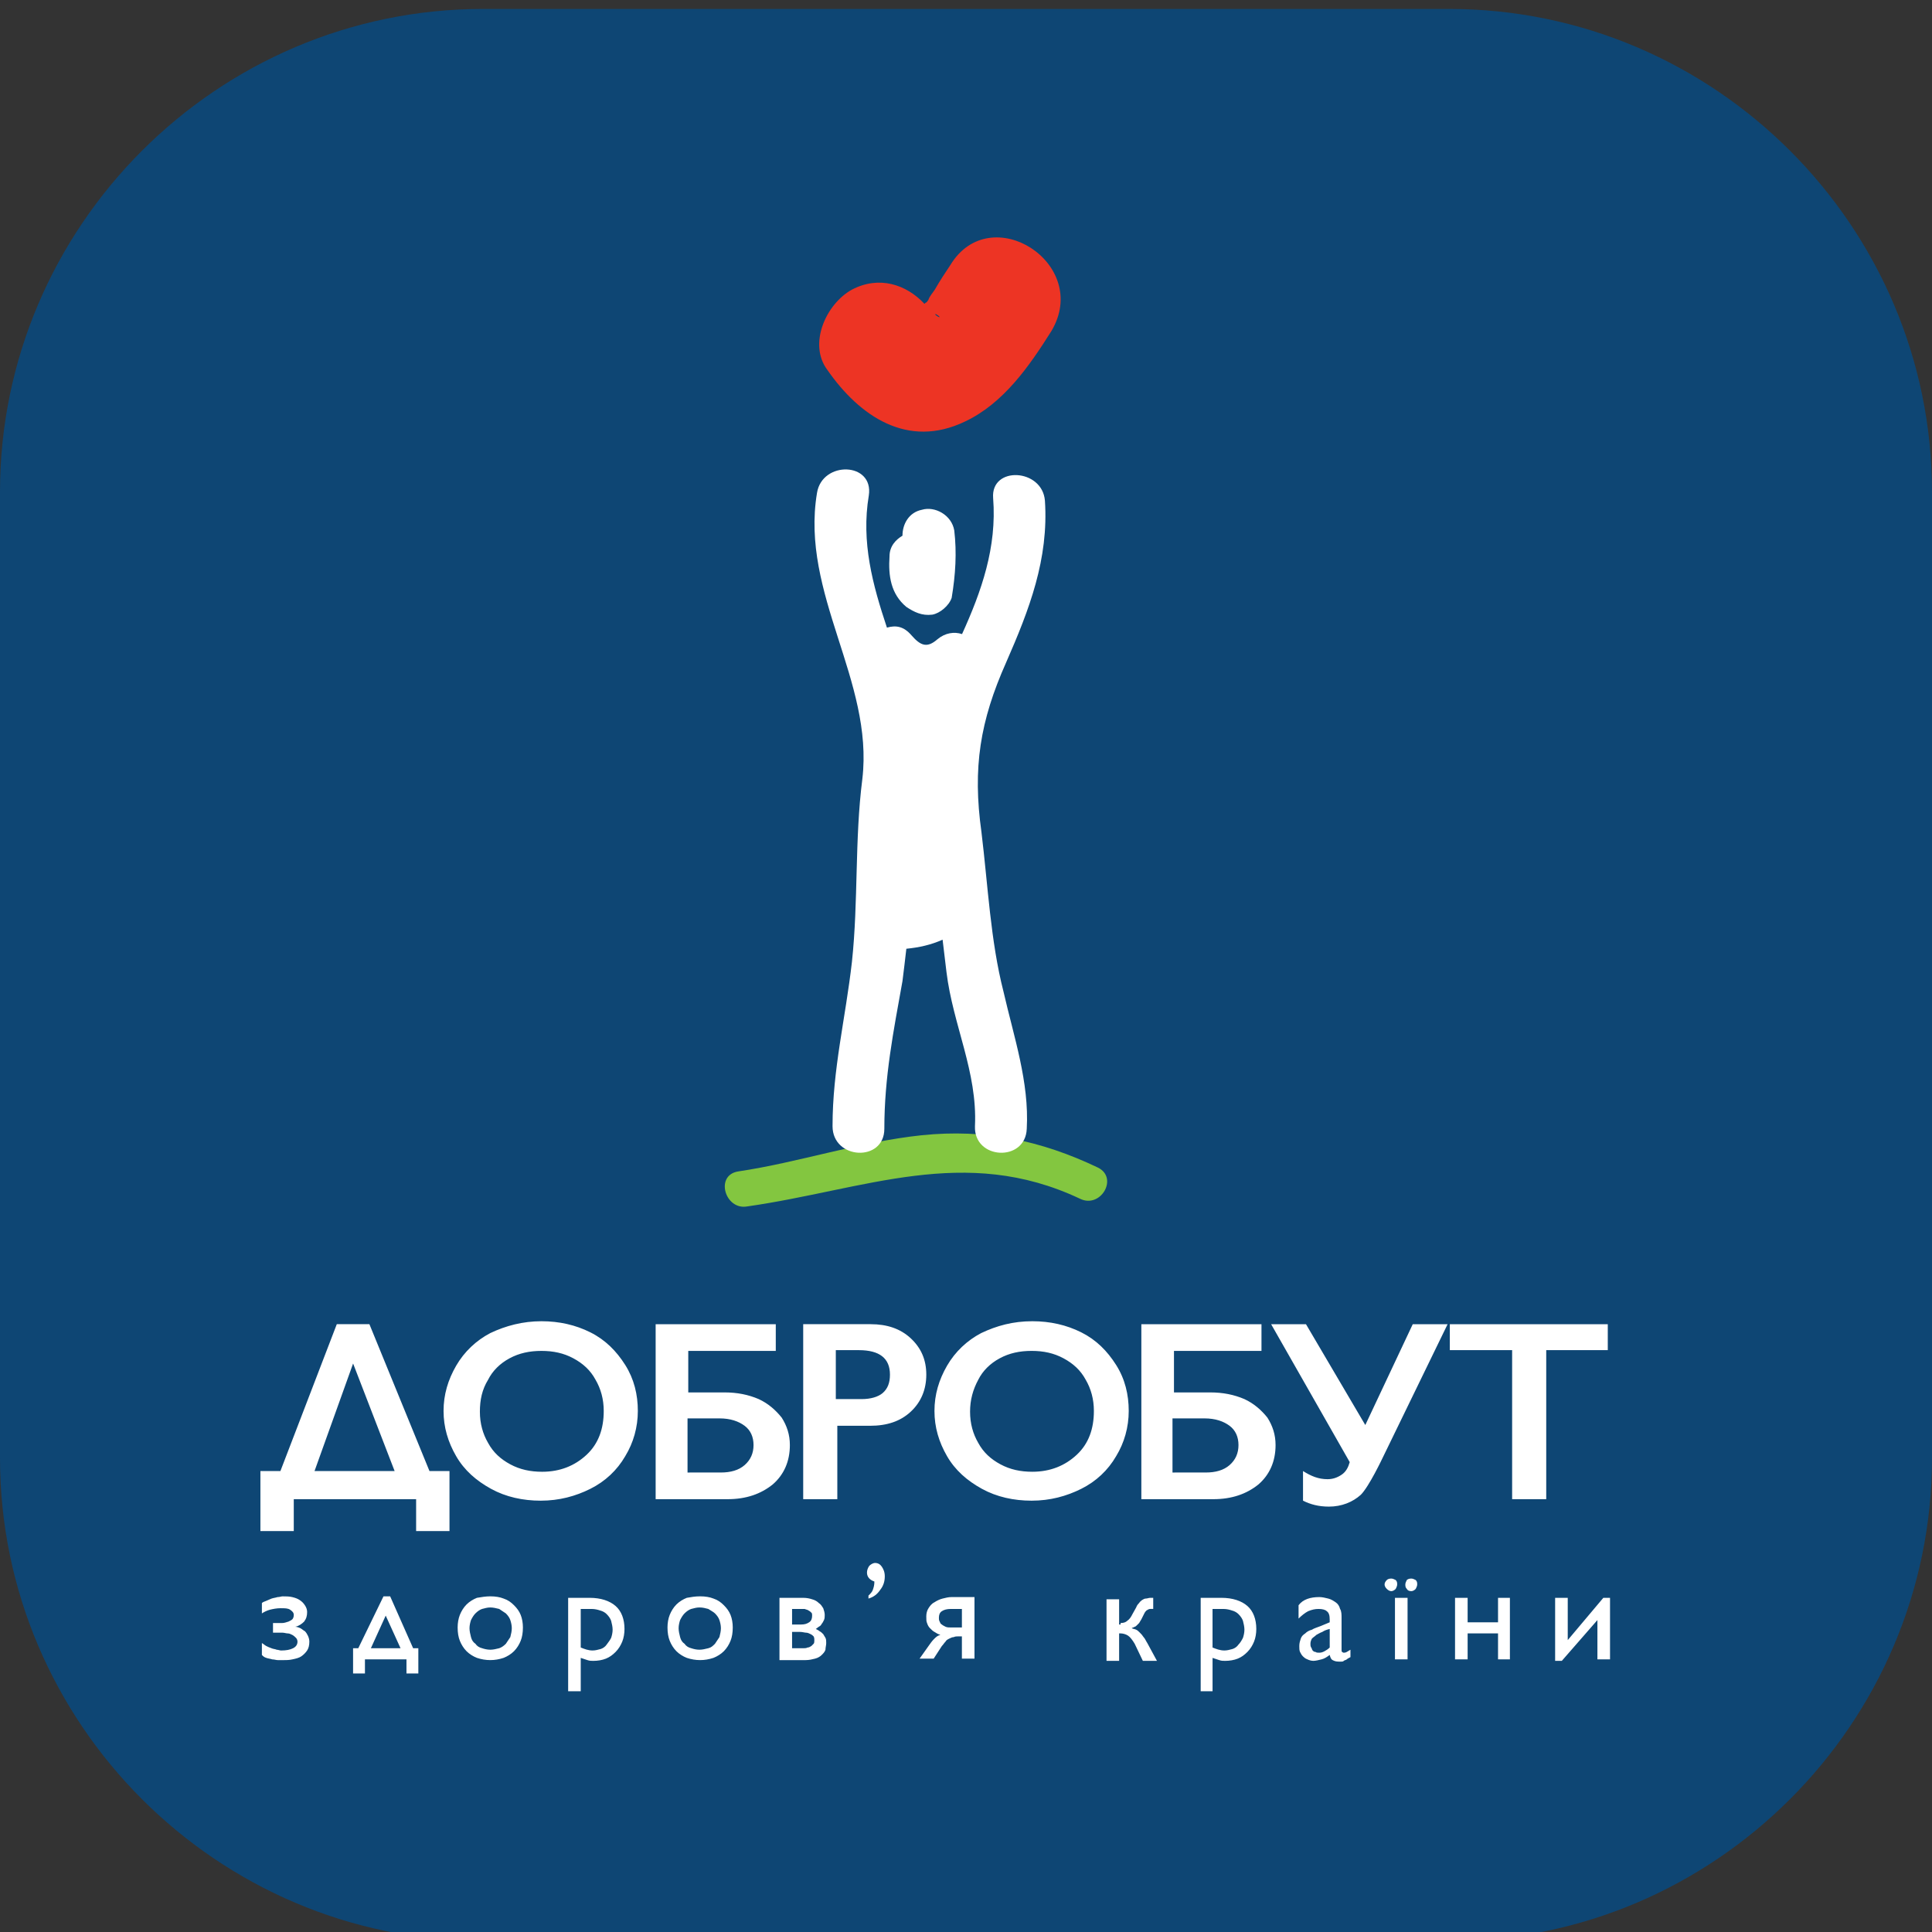 <?xml version="1.0" encoding="utf-8"?>
<!DOCTYPE svg PUBLIC "-//W3C//DTD SVG 1.1//EN" "http://www.w3.org/Graphics/SVG/1.1/DTD/svg11.dtd">
<svg version="1.1" id="Layer_1" xmlns="http://www.w3.org/2000/svg" xmlns:xlink="http://www.w3.org/1999/xlink" x="0px" y="0px" width="216px" height="216px" viewBox="0 0 216 216" enable-background="new 0 0 216 216" xml:space="preserve">
<rect x="0" y="0" width="216" height="216" fill="#333333" stroke="none"/>
<g>
	<path fill-rule="evenodd" clip-rule="evenodd" fill="#0E4674" d="M54,1h108.003C191.702,1,216,25.3,216,55v108.003
		C216,192.702,191.702,217,162.003,217H54c-29.7,0-54-24.298-54-53.997V55C0,25.3,24.3,1,54,1z"/>
	<path fill="#83C640" d="M83.524,134.883c13.174-1.883,24.323-6.953,37.208-0.869c2.316,1.158,4.344-2.316,2.027-3.473
		c-6.371-3.041-12.597-4.346-19.69-3.622c-6.949,0.728-13.753,3.042-20.558,4.052C79.906,131.406,81.062,135.316,83.524,134.883z"/>
	<path fill="#ED3424" d="M106.254,29.627c-0.58,0.869-1.16,1.739-1.738,2.752c-0.289,0.435-0.579,0.724-0.725,1.159
		c-0.145,0.144-0.145,0.288-0.288,0.288l-0.146,0.146c-2.027-2.171-5.068-3.185-8.108-1.593c-2.895,1.593-4.923,6.081-2.75,8.977
		c3.619,5.21,8.976,8.831,15.347,5.79c4.343-2.027,7.24-6.225,9.701-10.134C122.035,29.482,110.741,22.245,106.254,29.627
		L106.254,29.627z M104.517,35.131L104.517,35.131h0.145C105.384,35.564,104.951,35.564,104.517,35.131z"/>
	<path fill="#FFFFFF" d="M109.729,93.042c-1.013-7.24-0.145-12.451,2.752-18.966c2.605-5.938,4.776-11.583,4.343-18.097
		c-0.289-3.62-6.081-3.909-5.79-0.288c0.434,5.501-1.305,10.424-3.476,15.201c-0.868-0.288-1.882-0.146-2.751,0.579
		c-1.16,1.014-1.881,0.724-2.895-0.434c-0.87-1.014-1.74-1.157-2.752-0.868c-1.592-4.777-2.896-9.554-2.027-14.768
		c0.58-3.765-5.212-3.911-5.791-0.29c-1.882,11.294,6.371,20.994,5.068,31.995c-0.868,6.803-0.434,13.61-1.16,20.415
		c-0.724,6.368-2.17,12.018-2.17,18.387c0,3.764,5.791,4.053,5.791,0.29c0-5.792,1.013-10.86,2.026-16.506
		c0.145-1.159,0.288-2.316,0.434-3.62c1.448-0.144,2.75-0.434,4.053-1.014c0.145,1.16,0.289,2.463,0.434,3.622
		c0.725,5.936,3.474,11.146,3.184,17.228c-0.145,3.764,5.647,4.053,5.791,0.29c0.29-5.214-1.447-10.281-2.605-15.349
		C110.742,105.203,110.453,98.978,109.729,93.042L109.729,93.042z M41.3,148.046l6.715,16.417h2.239v6.714h-3.731v-3.565H32.844
		v3.565h-3.73v-6.714h2.237l6.302-16.417H41.3L41.3,148.046z M35.165,164.463L35.165,164.463h8.954l-4.642-12.021L35.165,164.463
		L35.165,164.463z M60.534,147.715c-2.073,0-3.979,0.498-5.72,1.326c-1.575,0.828-2.902,2.072-3.814,3.646
		c-0.912,1.576-1.41,3.235-1.41,5.059s0.498,3.481,1.41,5.057c0.912,1.576,2.238,2.734,3.896,3.648
		c1.658,0.912,3.565,1.326,5.554,1.326c2.073,0,3.897-0.498,5.555-1.326c1.657-0.829,2.985-2.072,3.897-3.648
		c0.911-1.492,1.409-3.233,1.409-5.057s-0.415-3.565-1.409-5.141c-0.995-1.574-2.239-2.818-3.897-3.647
		C64.348,148.129,62.524,147.715,60.534,147.715L60.534,147.715z M53.652,157.828c0-1.326,0.249-2.486,0.914-3.564
		c0.497-0.996,1.326-1.824,2.403-2.404c1.079-0.581,2.239-0.828,3.565-0.828s2.487,0.247,3.565,0.828
		c1.078,0.58,1.907,1.326,2.487,2.404c0.58,0.994,0.912,2.156,0.912,3.482c0,1.989-0.58,3.646-1.907,4.891
		c-1.327,1.243-2.984,1.908-4.975,1.908c-1.325,0-2.487-0.25-3.564-0.83c-1.078-0.58-1.906-1.326-2.487-2.403
		C53.984,160.315,53.652,159.156,53.652,157.828L53.652,157.828L53.652,157.828z M86.733,148.047v2.984h-9.784v4.643h4.063
		c1.409,0,2.652,0.249,3.813,0.747c1.078,0.496,1.907,1.243,2.57,2.071c0.581,0.912,0.913,1.907,0.913,3.066
		c0,1.825-0.663,3.316-1.907,4.396c-1.327,1.077-2.984,1.657-5.057,1.657h-8.042v-19.564H86.733L86.733,148.047z M80.598,164.628
		L80.598,164.628c1.077,0,1.989-0.249,2.652-0.829c0.664-0.582,0.996-1.328,0.996-2.24c0-0.91-0.332-1.657-0.996-2.154
		c-0.664-0.496-1.575-0.828-2.818-0.828h-3.565v6.052H80.598L80.598,164.628z M97.344,148.046c1.824,0,3.315,0.497,4.476,1.575
		c1.16,1.079,1.741,2.404,1.741,4.063c0,1.659-0.581,3.068-1.741,4.146c-1.161,1.078-2.652,1.574-4.559,1.574h-3.648v8.207h-3.814
		v-19.565H97.344L97.344,148.046z M96.348,156.42L96.348,156.42c0.996,0,1.824-0.249,2.321-0.663
		c0.581-0.497,0.829-1.161,0.829-2.073c0-1.824-1.161-2.736-3.481-2.736h-2.572v5.473H96.348L96.348,156.42z M115.416,147.715
		c1.991,0,3.814,0.414,5.473,1.243s2.902,2.073,3.896,3.647c0.996,1.575,1.408,3.317,1.408,5.141s-0.497,3.564-1.408,5.057
		c-0.912,1.576-2.238,2.819-3.896,3.648c-1.658,0.828-3.482,1.326-5.555,1.326c-1.99,0-3.896-0.414-5.555-1.326
		c-1.659-0.914-2.985-2.072-3.897-3.648c-0.912-1.575-1.408-3.233-1.408-5.057s0.496-3.482,1.408-5.059
		c0.913-1.574,2.24-2.818,3.815-3.646C111.438,148.213,113.262,147.715,115.416,147.715L115.416,147.715z M108.454,157.828
		L108.454,157.828c0,1.328,0.332,2.487,0.912,3.483c0.58,1.077,1.409,1.823,2.487,2.403c1.077,0.58,2.238,0.83,3.563,0.83
		c1.991,0,3.648-0.665,4.975-1.908c1.328-1.244,1.907-2.901,1.907-4.891c0-1.326-0.331-2.488-0.911-3.482
		c-0.58-1.078-1.41-1.824-2.488-2.404c-1.078-0.581-2.236-0.828-3.564-0.828c-1.326,0-2.486,0.247-3.564,0.828
		c-1.078,0.58-1.906,1.408-2.403,2.404C108.785,155.342,108.454,156.502,108.454,157.828L108.454,157.828z M141.035,148.047v2.984
		h-9.783v4.643h4.063c1.408,0,2.652,0.249,3.813,0.747c1.076,0.496,1.906,1.243,2.57,2.071c0.58,0.912,0.912,1.907,0.912,3.066
		c0,1.825-0.664,3.316-1.906,4.396c-1.328,1.077-2.984,1.657-5.059,1.657h-8.041v-19.564H141.035L141.035,148.047z M134.816,164.628
		L134.816,164.628c1.078,0,1.99-0.249,2.653-0.829c0.664-0.582,0.995-1.328,0.995-2.24c0-0.91-0.331-1.657-0.995-2.154
		c-0.664-0.496-1.575-0.828-2.819-0.828h-3.564v6.052H134.816L134.816,164.628z M146.01,148.047L146.01,148.047h-3.896l8.787,15.42
		c-0.165,0.58-0.414,1.078-0.911,1.41c-0.499,0.332-0.995,0.498-1.575,0.498c-0.995,0-1.824-0.332-2.736-0.912v3.314
		c0.83,0.416,1.741,0.664,2.902,0.664c1.409,0,2.652-0.5,3.564-1.327c0.912-0.912,2.404-4.063,2.404-4.063l7.295-15.004h-3.896
		l-5.306,11.274L146.01,148.047L146.01,148.047z M179.752,148.047v2.902h-6.881v16.662h-3.813v-16.662h-6.966v-2.902H179.752
		L179.752,148.047z M30.522,182.536v-1.077h0.995c0.249,0,0.497-0.084,0.747-0.167c0.166-0.083,0.331-0.166,0.415-0.248
		c0.083-0.083,0.166-0.248,0.166-0.497c0-0.25-0.166-0.416-0.415-0.582c-0.249-0.164-0.58-0.164-1.078-0.164
		c-0.414,0-0.828,0.084-1.16,0.164c-0.332,0.086-0.663,0.251-0.912,0.416v-1.16c0.083-0.082,0.249-0.167,0.497-0.248
		c0.165-0.085,0.415-0.166,0.581-0.249c0.249-0.084,0.415-0.084,0.663-0.166c0.248,0,0.415-0.083,0.58-0.083
		c0.332,0,0.747,0,1.077,0.083c0.333,0.083,0.581,0.166,0.83,0.332c0.249,0.164,0.415,0.333,0.579,0.579
		c0.166,0.25,0.25,0.498,0.25,0.748c0,0.415-0.083,0.746-0.332,1.077c-0.249,0.248-0.58,0.497-0.995,0.58
		c0.165,0,0.415,0.083,0.581,0.165c0.165,0.084,0.331,0.248,0.497,0.333c0.165,0.165,0.249,0.331,0.332,0.497
		c0.083,0.165,0.165,0.416,0.165,0.662c0,0.416-0.083,0.746-0.248,0.996c-0.165,0.248-0.415,0.498-0.664,0.662
		c-0.248,0.166-0.581,0.249-0.995,0.333c-0.331,0.083-0.747,0.083-1.077,0.083h-0.497c-0.249,0-0.415-0.083-0.664-0.083
		c-0.249-0.084-0.415-0.084-0.664-0.167c-0.248-0.083-0.331-0.164-0.497-0.33v-1.328c0.166,0.084,0.331,0.25,0.497,0.333
		c0.166,0.082,0.332,0.164,0.581,0.247c0.166,0.084,0.415,0.084,0.581,0.166c0.166,0,0.331,0.084,0.497,0.084
		c0.579,0,0.995-0.084,1.326-0.25c0.332-0.165,0.498-0.415,0.498-0.746c0-0.165-0.083-0.331-0.166-0.414
		c-0.083-0.083-0.249-0.248-0.415-0.332c-0.166-0.083-0.331-0.166-0.497-0.166c-0.166,0-0.415-0.082-0.58-0.082L30.522,182.536
		L30.522,182.536L30.522,182.536z M46.771,187.095h-1.327v-1.576h-4.643v1.576h-1.327v-2.819h0.581l2.819-5.803h0.746l2.57,5.803
		h0.581V187.095L46.771,187.095z M44.782,184.275L44.782,184.275l-1.659-3.647l-1.658,3.647H44.782L44.782,184.275z M54.813,178.472
		c0.581,0,1.078,0.083,1.492,0.249c0.497,0.165,0.829,0.416,1.161,0.746c0.332,0.332,0.581,0.664,0.747,1.079
		c0.166,0.414,0.249,0.911,0.249,1.407c0,0.581-0.083,1.077-0.249,1.493c-0.165,0.415-0.415,0.827-0.747,1.16
		c-0.332,0.332-0.747,0.58-1.161,0.746c-0.498,0.166-0.995,0.249-1.492,0.249s-0.996-0.083-1.493-0.249
		c-0.414-0.164-0.828-0.414-1.16-0.746c-0.332-0.333-0.58-0.747-0.747-1.16c-0.166-0.416-0.248-0.912-0.248-1.493
		c0-0.496,0.083-0.994,0.248-1.407c0.166-0.416,0.415-0.83,0.747-1.163c0.332-0.33,0.747-0.578,1.16-0.744
		C53.819,178.555,54.316,178.472,54.813,178.472L54.813,178.472z M54.813,179.716L54.813,179.716c-0.332,0-0.58,0.083-0.912,0.165
		c-0.249,0.083-0.497,0.249-0.746,0.498c-0.166,0.165-0.331,0.414-0.497,0.746c-0.083,0.248-0.166,0.58-0.166,0.912
		c0,0.333,0.083,0.663,0.166,0.995c0.083,0.332,0.249,0.581,0.497,0.746c0.165,0.249,0.415,0.415,0.746,0.497
		c0.249,0.083,0.581,0.165,0.912,0.165c0.332,0,0.664-0.083,0.995-0.165c0.25-0.082,0.498-0.248,0.747-0.497
		c0.166-0.25,0.333-0.496,0.498-0.746c0.083-0.332,0.166-0.662,0.166-0.995c0-0.332-0.083-0.664-0.166-0.912
		c-0.083-0.249-0.249-0.497-0.498-0.746c-0.248-0.165-0.497-0.332-0.747-0.498C55.477,179.799,55.145,179.716,54.813,179.716
		L54.813,179.716z M65.922,178.639c1.243,0,2.239,0.332,2.902,0.912s0.995,1.491,0.995,2.57c0,0.496-0.083,0.996-0.248,1.407
		c-0.166,0.417-0.416,0.83-0.747,1.162c-0.332,0.332-0.664,0.579-1.078,0.746c-0.414,0.167-0.912,0.25-1.409,0.25
		c-0.248,0-0.415,0-0.664-0.084c-0.248-0.084-0.497-0.166-0.746-0.249v3.732H63.52v-10.447H65.922L65.922,178.639z M64.927,179.883
		L64.927,179.883v4.311c0.415,0.165,0.829,0.332,1.327,0.332c0.332,0,0.58-0.084,0.911-0.166c0.25-0.084,0.498-0.248,0.664-0.497
		c0.165-0.248,0.332-0.414,0.497-0.745c0.083-0.25,0.166-0.581,0.166-0.913s-0.083-0.663-0.166-0.995
		c-0.083-0.248-0.249-0.497-0.497-0.748c-0.166-0.165-0.415-0.33-0.746-0.412c-0.25-0.085-0.581-0.166-0.912-0.166H64.927
		L64.927,179.883z M78.275,178.472c0.58,0,1.078,0.083,1.492,0.249c0.497,0.165,0.83,0.416,1.161,0.746
		c0.331,0.332,0.579,0.664,0.746,1.079c0.166,0.414,0.249,0.911,0.249,1.407c0,0.581-0.083,1.077-0.249,1.493
		c-0.166,0.415-0.415,0.827-0.746,1.16c-0.332,0.332-0.747,0.58-1.161,0.746c-0.497,0.166-0.995,0.249-1.492,0.249
		c-0.498,0-0.995-0.083-1.492-0.249c-0.415-0.164-0.829-0.414-1.16-0.746c-0.332-0.333-0.581-0.747-0.747-1.16
		c-0.165-0.416-0.249-0.912-0.249-1.493c0-0.496,0.083-0.994,0.249-1.407c0.166-0.416,0.415-0.83,0.747-1.163
		c0.331-0.33,0.746-0.578,1.16-0.744C77.281,178.555,77.696,178.472,78.275,178.472L78.275,178.472z M78.192,179.716L78.192,179.716
		c-0.331,0-0.58,0.083-0.911,0.165c-0.249,0.083-0.498,0.249-0.747,0.498c-0.166,0.165-0.332,0.414-0.497,0.746
		c-0.083,0.248-0.166,0.58-0.166,0.912c0,0.333,0.083,0.663,0.166,0.995c0.083,0.332,0.249,0.581,0.497,0.746
		c0.165,0.249,0.415,0.415,0.747,0.497c0.249,0.083,0.58,0.165,0.911,0.165c0.333,0,0.664-0.083,0.995-0.165
		c0.333-0.082,0.498-0.248,0.747-0.497c0.166-0.25,0.331-0.496,0.498-0.746c0.083-0.332,0.166-0.662,0.166-0.995
		c0-0.332-0.083-0.664-0.166-0.912c-0.083-0.249-0.249-0.497-0.498-0.746c-0.166-0.165-0.497-0.332-0.747-0.498
		C78.855,179.799,78.607,179.716,78.192,179.716L78.192,179.716z M87.146,185.519v-6.88h2.652c0.414,0,0.749,0.082,0.997,0.164
		c0.331,0.083,0.579,0.248,0.746,0.416c0.249,0.164,0.332,0.33,0.498,0.58c0.083,0.248,0.166,0.495,0.166,0.747
		c0,0.164,0,0.414-0.084,0.579c-0.083,0.165-0.165,0.333-0.248,0.414c-0.082,0.166-0.166,0.25-0.331,0.332
		c-0.084,0.083-0.25,0.166-0.332,0.249c0.166,0.083,0.332,0.166,0.416,0.25c0.165,0.081,0.247,0.164,0.414,0.33
		c0.083,0.166,0.166,0.248,0.248,0.415c0.084,0.166,0.084,0.332,0.084,0.58c0,0.25-0.084,0.498-0.084,0.746
		c-0.083,0.249-0.248,0.417-0.415,0.581c-0.166,0.166-0.415,0.332-0.746,0.414c-0.333,0.084-0.665,0.166-1.078,0.166h-2.901
		L87.146,185.519L87.146,185.519L87.146,185.519z M88.555,179.883L88.555,179.883v1.74h0.997c0.415,0,0.663-0.084,0.911-0.248
		c0.249-0.166,0.333-0.415,0.333-0.747c0-0.167,0-0.248-0.084-0.332c-0.082-0.082-0.164-0.165-0.331-0.247
		c-0.083-0.085-0.25-0.085-0.415-0.166H89.55H88.555L88.555,179.883z M88.555,182.536L88.555,182.536v1.739H89.8
		c0.165,0,0.33,0,0.497-0.082c0.166,0,0.25-0.084,0.414-0.166c0.084-0.082,0.166-0.166,0.25-0.249
		c0.083-0.083,0.083-0.25,0.083-0.414c0-0.166,0-0.249-0.083-0.416c-0.084-0.082-0.166-0.166-0.332-0.248
		c-0.167-0.083-0.332-0.164-0.499-0.164c-0.164,0-0.413-0.085-0.663-0.085h-0.913V182.536L88.555,182.536z M97.095,178.721v-0.33
		c0.249-0.25,0.415-0.417,0.496-0.663c0.083-0.25,0.167-0.499,0.167-0.913c-0.497-0.165-0.829-0.498-0.829-0.996
		c0-0.247,0.083-0.497,0.248-0.746c0.166-0.166,0.414-0.332,0.663-0.332c0.332,0,0.581,0.166,0.748,0.416
		c0.166,0.248,0.332,0.58,0.332,1.078c0,0.58-0.165,1.076-0.497,1.493C98.092,178.225,97.675,178.555,97.095,178.721L97.095,178.721
		z M103.811,184.027c0.165-0.249,0.415-0.58,0.58-0.746c0.247-0.249,0.414-0.415,0.746-0.499c-0.249-0.082-0.414-0.165-0.663-0.331
		c-0.166-0.081-0.333-0.248-0.497-0.414c-0.166-0.168-0.25-0.332-0.333-0.58c-0.084-0.165-0.084-0.415-0.084-0.747
		c0-0.331,0.084-0.663,0.25-0.911c0.165-0.25,0.331-0.496,0.663-0.663c0.249-0.165,0.58-0.333,0.912-0.415
		c0.332-0.084,0.663-0.166,0.994-0.166h2.57v6.882h-1.408v-2.488h-0.416c-0.165,0-0.331,0-0.497,0.084
		c-0.166,0-0.331,0.083-0.497,0.165c-0.166,0.084-0.332,0.165-0.415,0.331c-0.166,0.165-0.248,0.333-0.415,0.498l-0.912,1.408
		h-1.576L103.811,184.027L103.811,184.027z M107.542,181.954L107.542,181.954v-2.071h-1.244c-0.417,0-0.748,0.082-0.995,0.248
		c-0.249,0.165-0.333,0.415-0.333,0.748c0,0.163,0,0.247,0.084,0.413c0.083,0.167,0.083,0.249,0.249,0.333
		c0.083,0.082,0.247,0.164,0.414,0.247c0.165,0.083,0.416,0.083,0.663,0.083L107.542,181.954L107.542,181.954L107.542,181.954z
		 M125.281,181.457c0.333,0,0.582-0.084,0.748-0.25c0.248-0.165,0.416-0.413,0.58-0.746l0.416-0.746
		c0.082-0.25,0.248-0.414,0.33-0.496c0.084-0.166,0.25-0.248,0.332-0.333c0.166-0.083,0.249-0.165,0.416-0.165
		c0.166,0,0.332-0.082,0.496-0.082h0.332v1.242H128.6c-0.165,0-0.249,0.083-0.415,0.166c-0.083,0.083-0.166,0.166-0.248,0.333
		l-0.331,0.662c-0.084,0.165-0.166,0.248-0.25,0.415c-0.082,0.082-0.164,0.166-0.248,0.248c-0.082,0.084-0.166,0.165-0.248,0.165
		c-0.084,0.083-0.248,0.083-0.332,0.166c0.166,0.084,0.332,0.084,0.498,0.166c0.165,0.082,0.248,0.166,0.414,0.332
		c0.166,0.164,0.248,0.247,0.414,0.496c0.165,0.165,0.25,0.416,0.416,0.663l1.078,1.991h-1.576l-0.912-1.907
		c-0.248-0.415-0.497-0.747-0.745-0.912c-0.25-0.165-0.581-0.249-0.831-0.249h-0.165v3.068h-1.408v-6.882h1.408v2.819h0.165v-0.165
		H125.281L125.281,181.457z M136.559,178.639c1.243,0,2.24,0.332,2.902,0.912s0.995,1.491,0.995,2.57
		c0,0.496-0.084,0.996-0.249,1.407c-0.166,0.417-0.415,0.83-0.746,1.162c-0.332,0.332-0.662,0.579-1.078,0.746
		c-0.414,0.166-0.912,0.25-1.408,0.25c-0.25,0-0.414,0-0.663-0.084s-0.498-0.166-0.747-0.249v3.732h-1.327v-10.447H136.559
		L136.559,178.639z M135.563,179.883L135.563,179.883v4.311c0.414,0.165,0.829,0.332,1.327,0.332c0.332,0,0.579-0.084,0.911-0.166
		c0.249-0.084,0.497-0.248,0.664-0.497c0.165-0.165,0.333-0.414,0.498-0.745c0.083-0.25,0.165-0.581,0.165-0.913
		s-0.082-0.663-0.165-0.995c-0.085-0.248-0.249-0.497-0.498-0.748c-0.166-0.165-0.415-0.33-0.747-0.412
		c-0.249-0.085-0.58-0.166-0.912-0.166H135.563L135.563,179.883z M148.662,181.375v-0.333c0-0.414-0.082-0.746-0.332-0.911
		c-0.166-0.166-0.497-0.248-0.911-0.248c-0.415,0-0.747,0.082-1.16,0.248c-0.331,0.165-0.748,0.497-1.078,0.829v-1.493
		c0.497-0.662,1.327-0.912,2.321-0.912c0.331,0,0.662,0.084,0.996,0.166c0.33,0.082,0.578,0.25,0.828,0.416
		c0.248,0.166,0.414,0.414,0.497,0.746c0.165,0.248,0.165,0.663,0.165,0.996v3.563c0,0.165,0,0.249,0.083,0.249
		c0.083,0.083,0.083,0.083,0.166,0.083c0.082,0,0.167,0,0.332-0.083c0.165-0.084,0.247-0.165,0.413-0.249v0.828
		c-0.164,0.084-0.33,0.167-0.413,0.249c-0.083,0.084-0.25,0.084-0.332,0.166c-0.083,0.084-0.166,0.084-0.249,0.084h-0.332
		c-0.331,0-0.496-0.084-0.664-0.166c-0.164-0.084-0.247-0.249-0.33-0.579c-0.332,0.246-0.58,0.413-0.912,0.495
		c-0.334,0.084-0.664,0.166-0.912,0.166c-0.25,0-0.496-0.083-0.664-0.166c-0.248-0.082-0.414-0.249-0.498-0.33
		c-0.165-0.165-0.247-0.333-0.33-0.498s-0.083-0.415-0.083-0.663c0-0.332,0.083-0.58,0.166-0.829
		c0.082-0.248,0.247-0.416,0.497-0.581c0.164-0.166,0.414-0.331,0.746-0.414c0.248-0.166,0.579-0.248,0.993-0.414L148.662,181.375
		L148.662,181.375z M148.662,182.12L148.662,182.12c-0.332,0.083-0.58,0.164-0.829,0.331c-0.249,0.085-0.497,0.249-0.663,0.331
		c-0.164,0.166-0.332,0.25-0.497,0.416c-0.083,0.166-0.165,0.33-0.165,0.58c0,0.167,0,0.249,0.082,0.415
		c0.084,0.082,0.084,0.248,0.166,0.332c0.084,0.083,0.166,0.165,0.332,0.165c0.084,0.083,0.248,0.083,0.415,0.083
		c0.248,0,0.416-0.083,0.58-0.165c0.167-0.083,0.415-0.249,0.581-0.415v-2.073H148.662L148.662,182.12z M155.543,176.484
		c0.166,0,0.332,0.081,0.498,0.164c0.165,0.166,0.165,0.332,0.165,0.496c0,0.166-0.082,0.333-0.165,0.498
		c-0.166,0.165-0.332,0.249-0.498,0.249c-0.164,0-0.33-0.084-0.495-0.249c-0.167-0.165-0.25-0.332-0.25-0.498
		c0-0.164,0.083-0.33,0.25-0.496C155.129,176.564,155.295,176.484,155.543,176.484L155.543,176.484z M157.284,185.519
		L157.284,185.519h-1.325v-6.88h1.408v6.88H157.284L157.284,185.519z M157.783,176.484L157.783,176.484
		c0.164,0,0.332,0.081,0.496,0.164c0.166,0.166,0.166,0.332,0.166,0.496c0,0.166-0.084,0.333-0.166,0.498
		c-0.164,0.165-0.332,0.249-0.496,0.249c-0.249,0-0.415-0.084-0.499-0.249c-0.165-0.165-0.165-0.332-0.165-0.498
		c0-0.164,0.084-0.33,0.165-0.496C157.368,176.564,157.534,176.484,157.783,176.484L157.783,176.484z M168.809,178.639v6.88h-1.327
		v-2.901h-3.399v2.901h-1.408v-6.88h1.408v2.736h3.399v-2.736H168.809L168.809,178.639z M178.592,181.126l-3.98,4.561h-0.746v-7.048
		h1.41v4.726l3.979-4.726h0.748v6.88h-1.41V181.126z"/>
	<path fill="#FFFFFF" d="M104.227,68.719c0.866-0.146,1.882-1.014,2.171-1.882c0.435-2.605,0.58-5.068,0.29-7.528
		c-0.29-1.737-2.173-2.75-3.619-2.316c-1.448,0.288-2.171,1.592-2.171,2.897c-0.726,0.434-1.449,1.158-1.449,2.315
		c-0.146,2.173,0.146,4.201,1.881,5.647C102.199,68.429,103.068,68.865,104.227,68.719z"/>
</g>
</svg>

